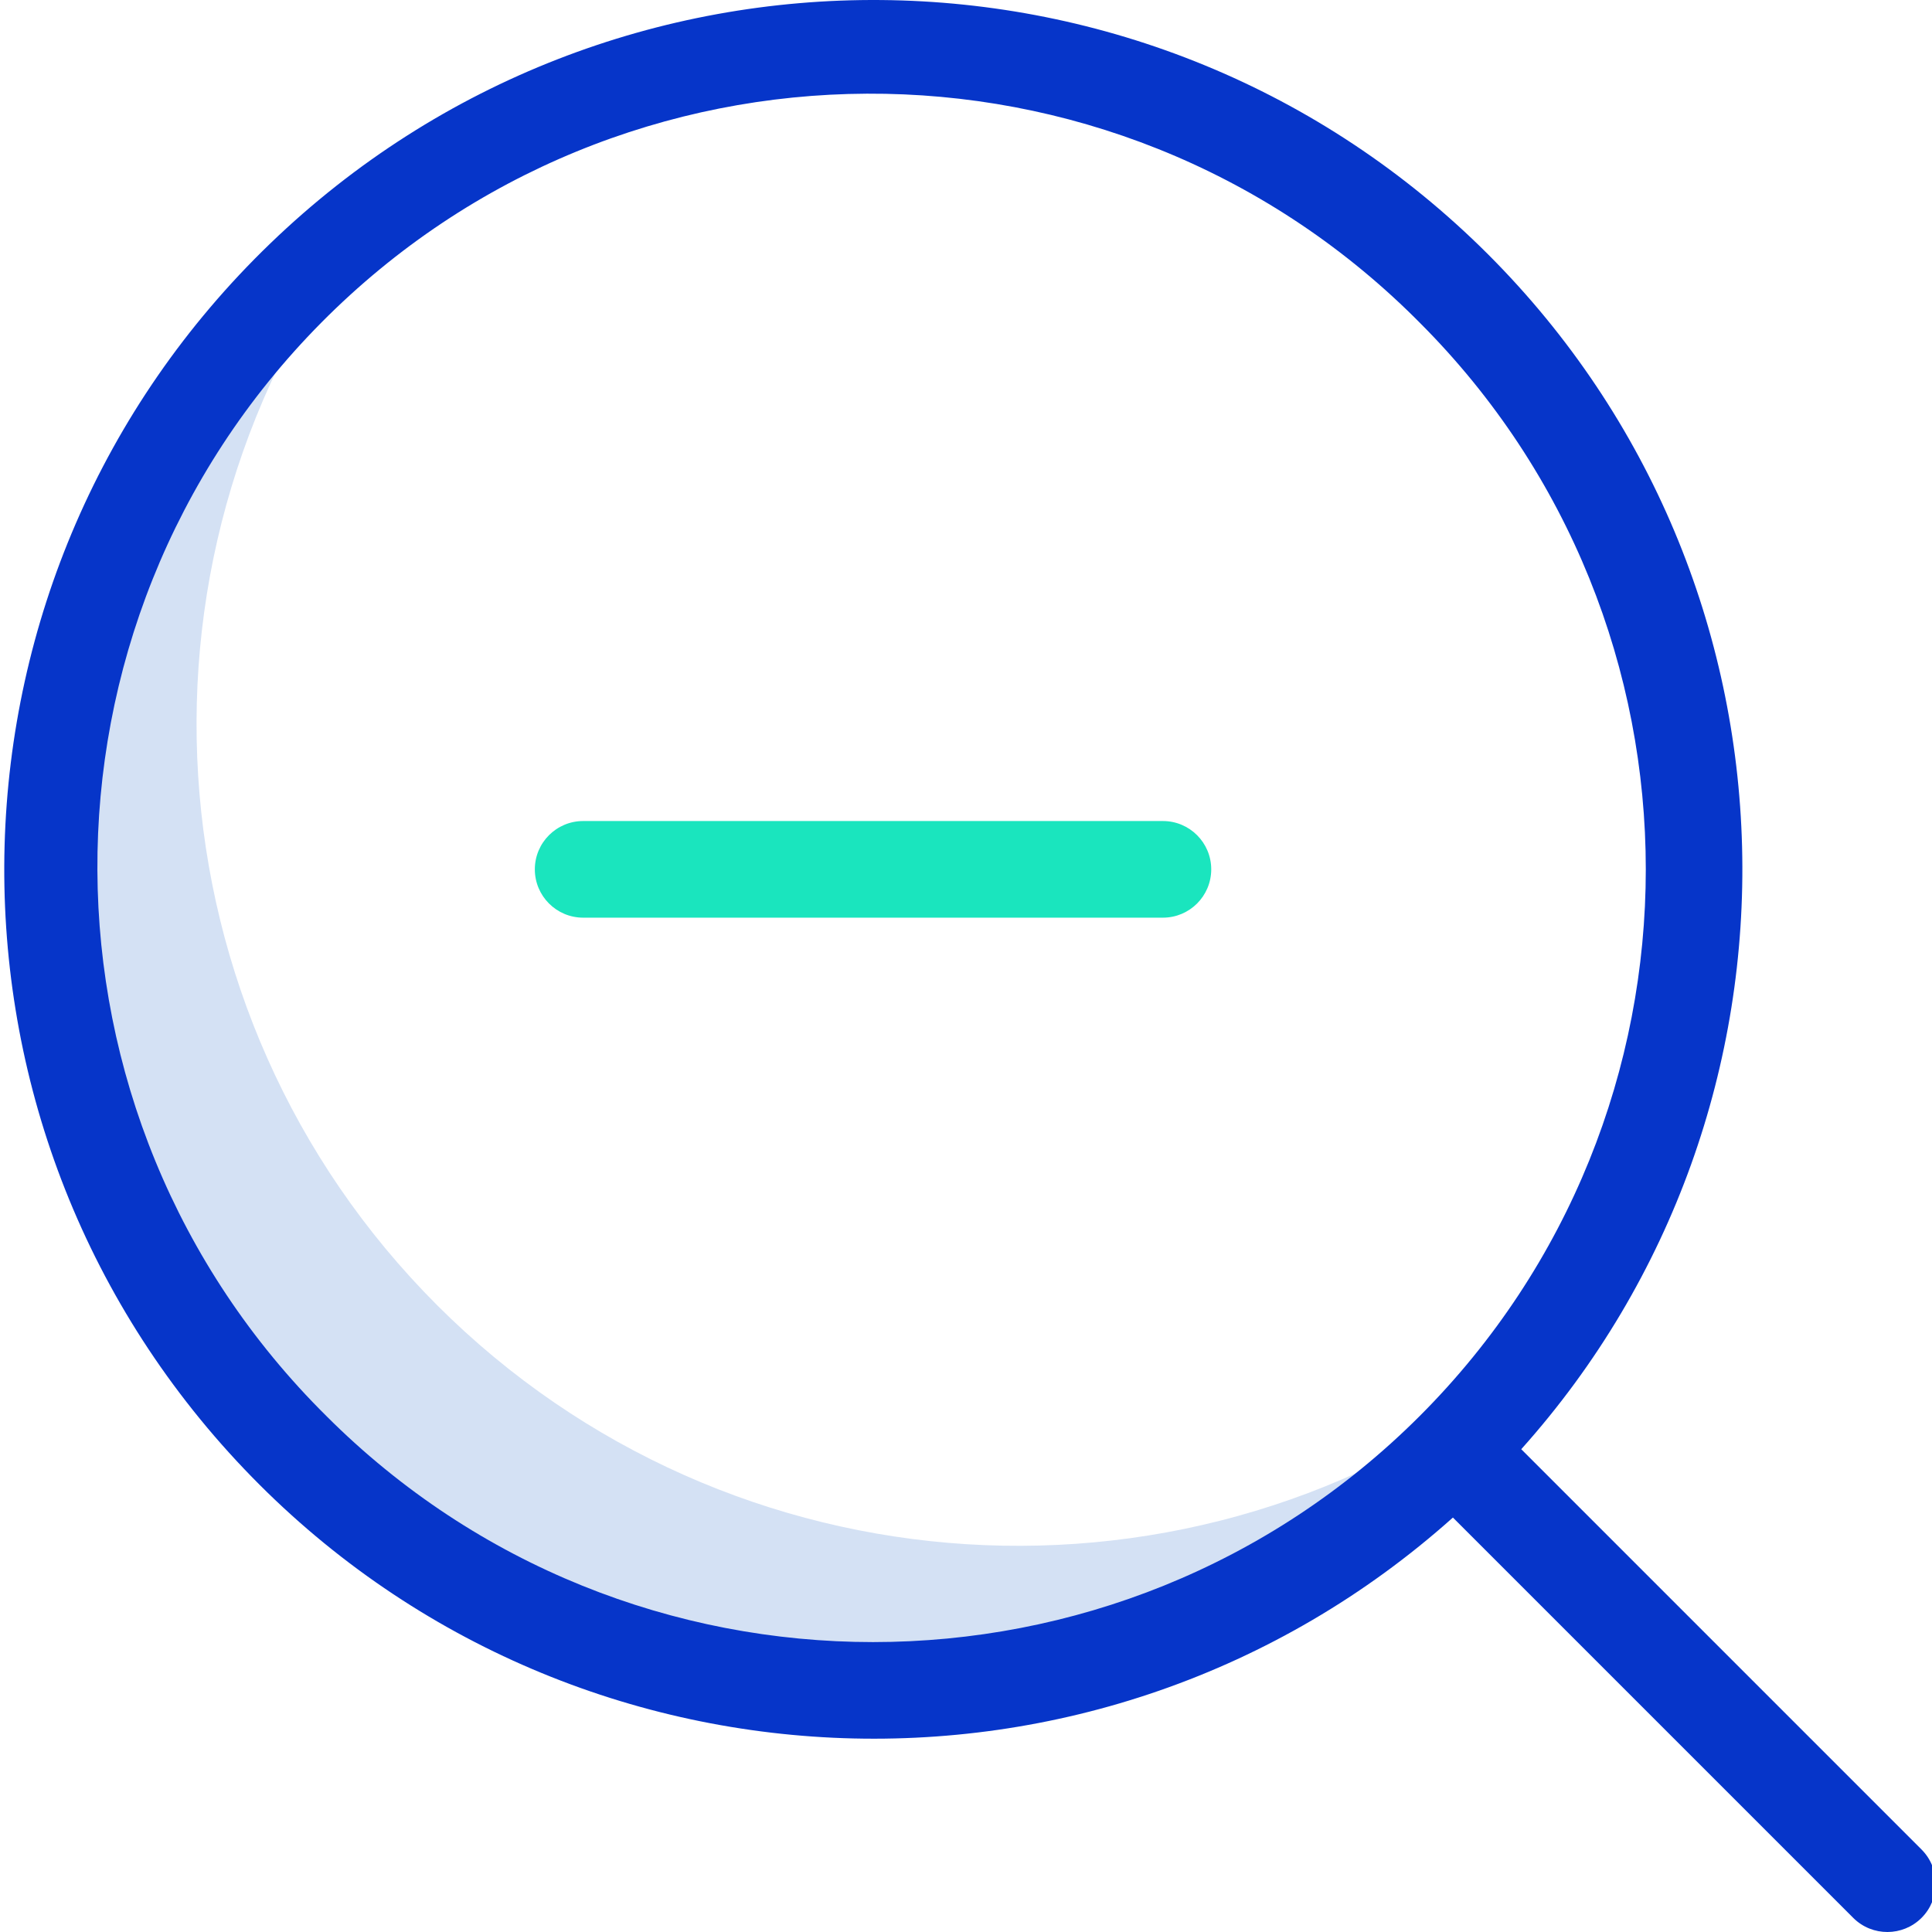 <svg height="399pt" viewBox="0 0 399 399.885" width="399pt" xmlns="http://www.w3.org/2000/svg"><path d="m90.039 270.156c-60.594-60.598-66.625-156.82-14.07-224.512-49.652 38.914-73.672 102.129-62.383 164.199 11.285 62.066 56.02 112.781 116.195 131.723 60.176 18.945 125.895 3 170.699-41.41 5.016-5.012 9.715-10.332 14.07-15.93-67.691 52.555-163.91 46.523-224.512-14.07zm0 0" fill="#d4e1f4"/><path d="m240.258 189.938h-120c-5.52 0-10-4.48-10-10 0-5.523 4.48-10 10-10h120c5.523 0 10 4.477 10 10 0 5.52-4.477 10-10 10zm0 0" fill="#1ae5be"/><path d="m314.426 299.957c63.23-70.594 60.945-179.5-6.871-247.316-69.367-69.301-181.453-70.305-252.051-2.254-70.598 68.047-73.715 180.094-7.008 251.961 66.707 71.867 178.676 77.094 251.785 11.754l82.887 82.887c3.91 3.875 10.219 3.859 14.113-.031 3.891-3.895 3.906-10.203.031-14.113zm-247.316-6.871c-62.781-62.199-63.254-163.516-1.055-226.301 62.199-62.781 163.516-63.254 226.301-1.055.352.352.703.703 1.055 1.055 62.391 62.391 62.391 163.906 0 226.301-62.395 62.391-163.914 62.391-226.301 0zm0 0" fill="#0635c9"/></svg>